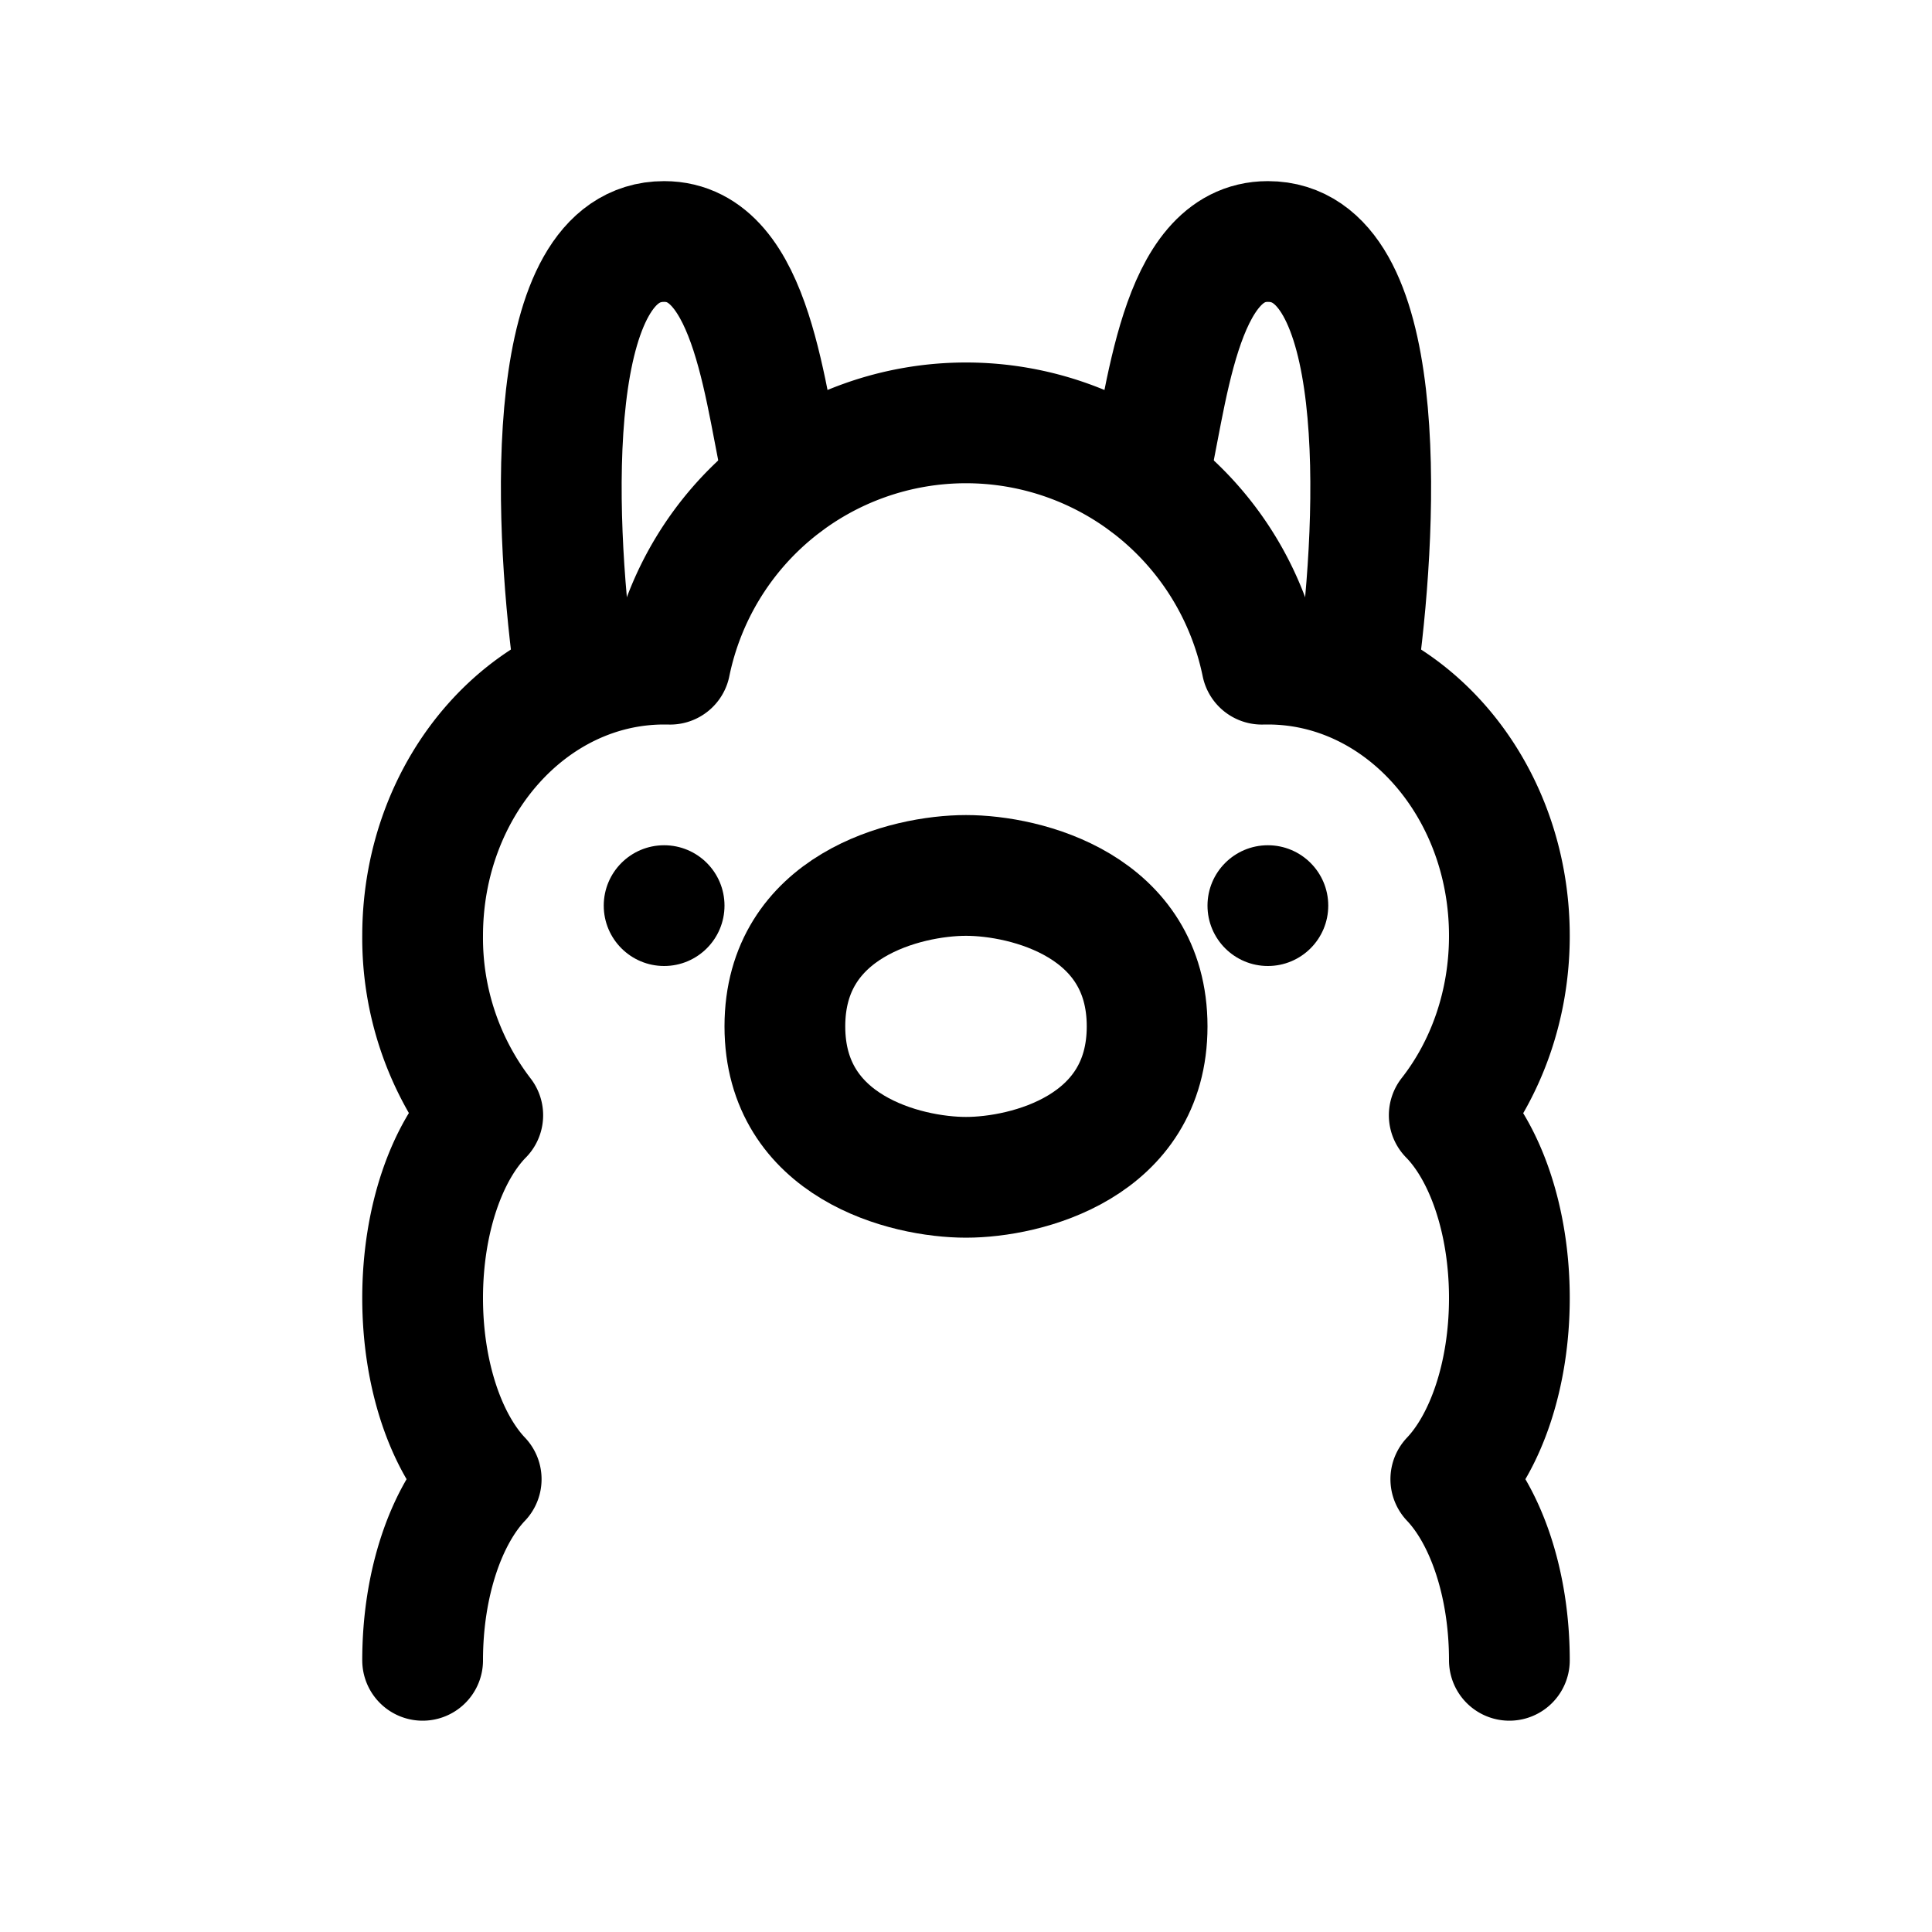 <svg width="32" height="32" fill="none" xmlns="http://www.w3.org/2000/svg"><path d="M7 27.5c0-1.273.388-2.388.97-3-.582-.612-.97-1.727-.97-3 0-1.293.4-2.422.996-3.028A4.818 4.818 0 0 1 7 15.5c0-2.485 1.79-4.5 4-4.5l.1.001a5.002 5.002 0 0 1 9.8 0L21 11c2.21 0 4 2.015 4 4.5 0 1.139-.376 2.18-.996 2.972.595.606.996 1.735.996 3.028 0 1.273-.389 2.388-.97 3 .581.612.97 1.727.97 3" stroke="#000" stroke-width="2" stroke-linecap="round" stroke-linejoin="round"/><path d="M9.5 11C9.167 8.5 9 4 11 4c1.5 0 1.667 2.667 2 4m9.5 3c.333-2.5.5-7-1.5-7-1.5 0-1.667 2.667-2 4" stroke="#000" stroke-width="2" stroke-linecap="round"/><circle cx="11" cy="15" r="1" fill="#000"/><circle cx="21" cy="15" r="1" fill="#000"/><path d="M13 17c0-2 2-2.5 3-2.5s3 .5 3 2.5-2 2.5-3 2.5-3-.5-3-2.5Z" stroke="#000" stroke-width="2" stroke-linecap="round"/></svg>